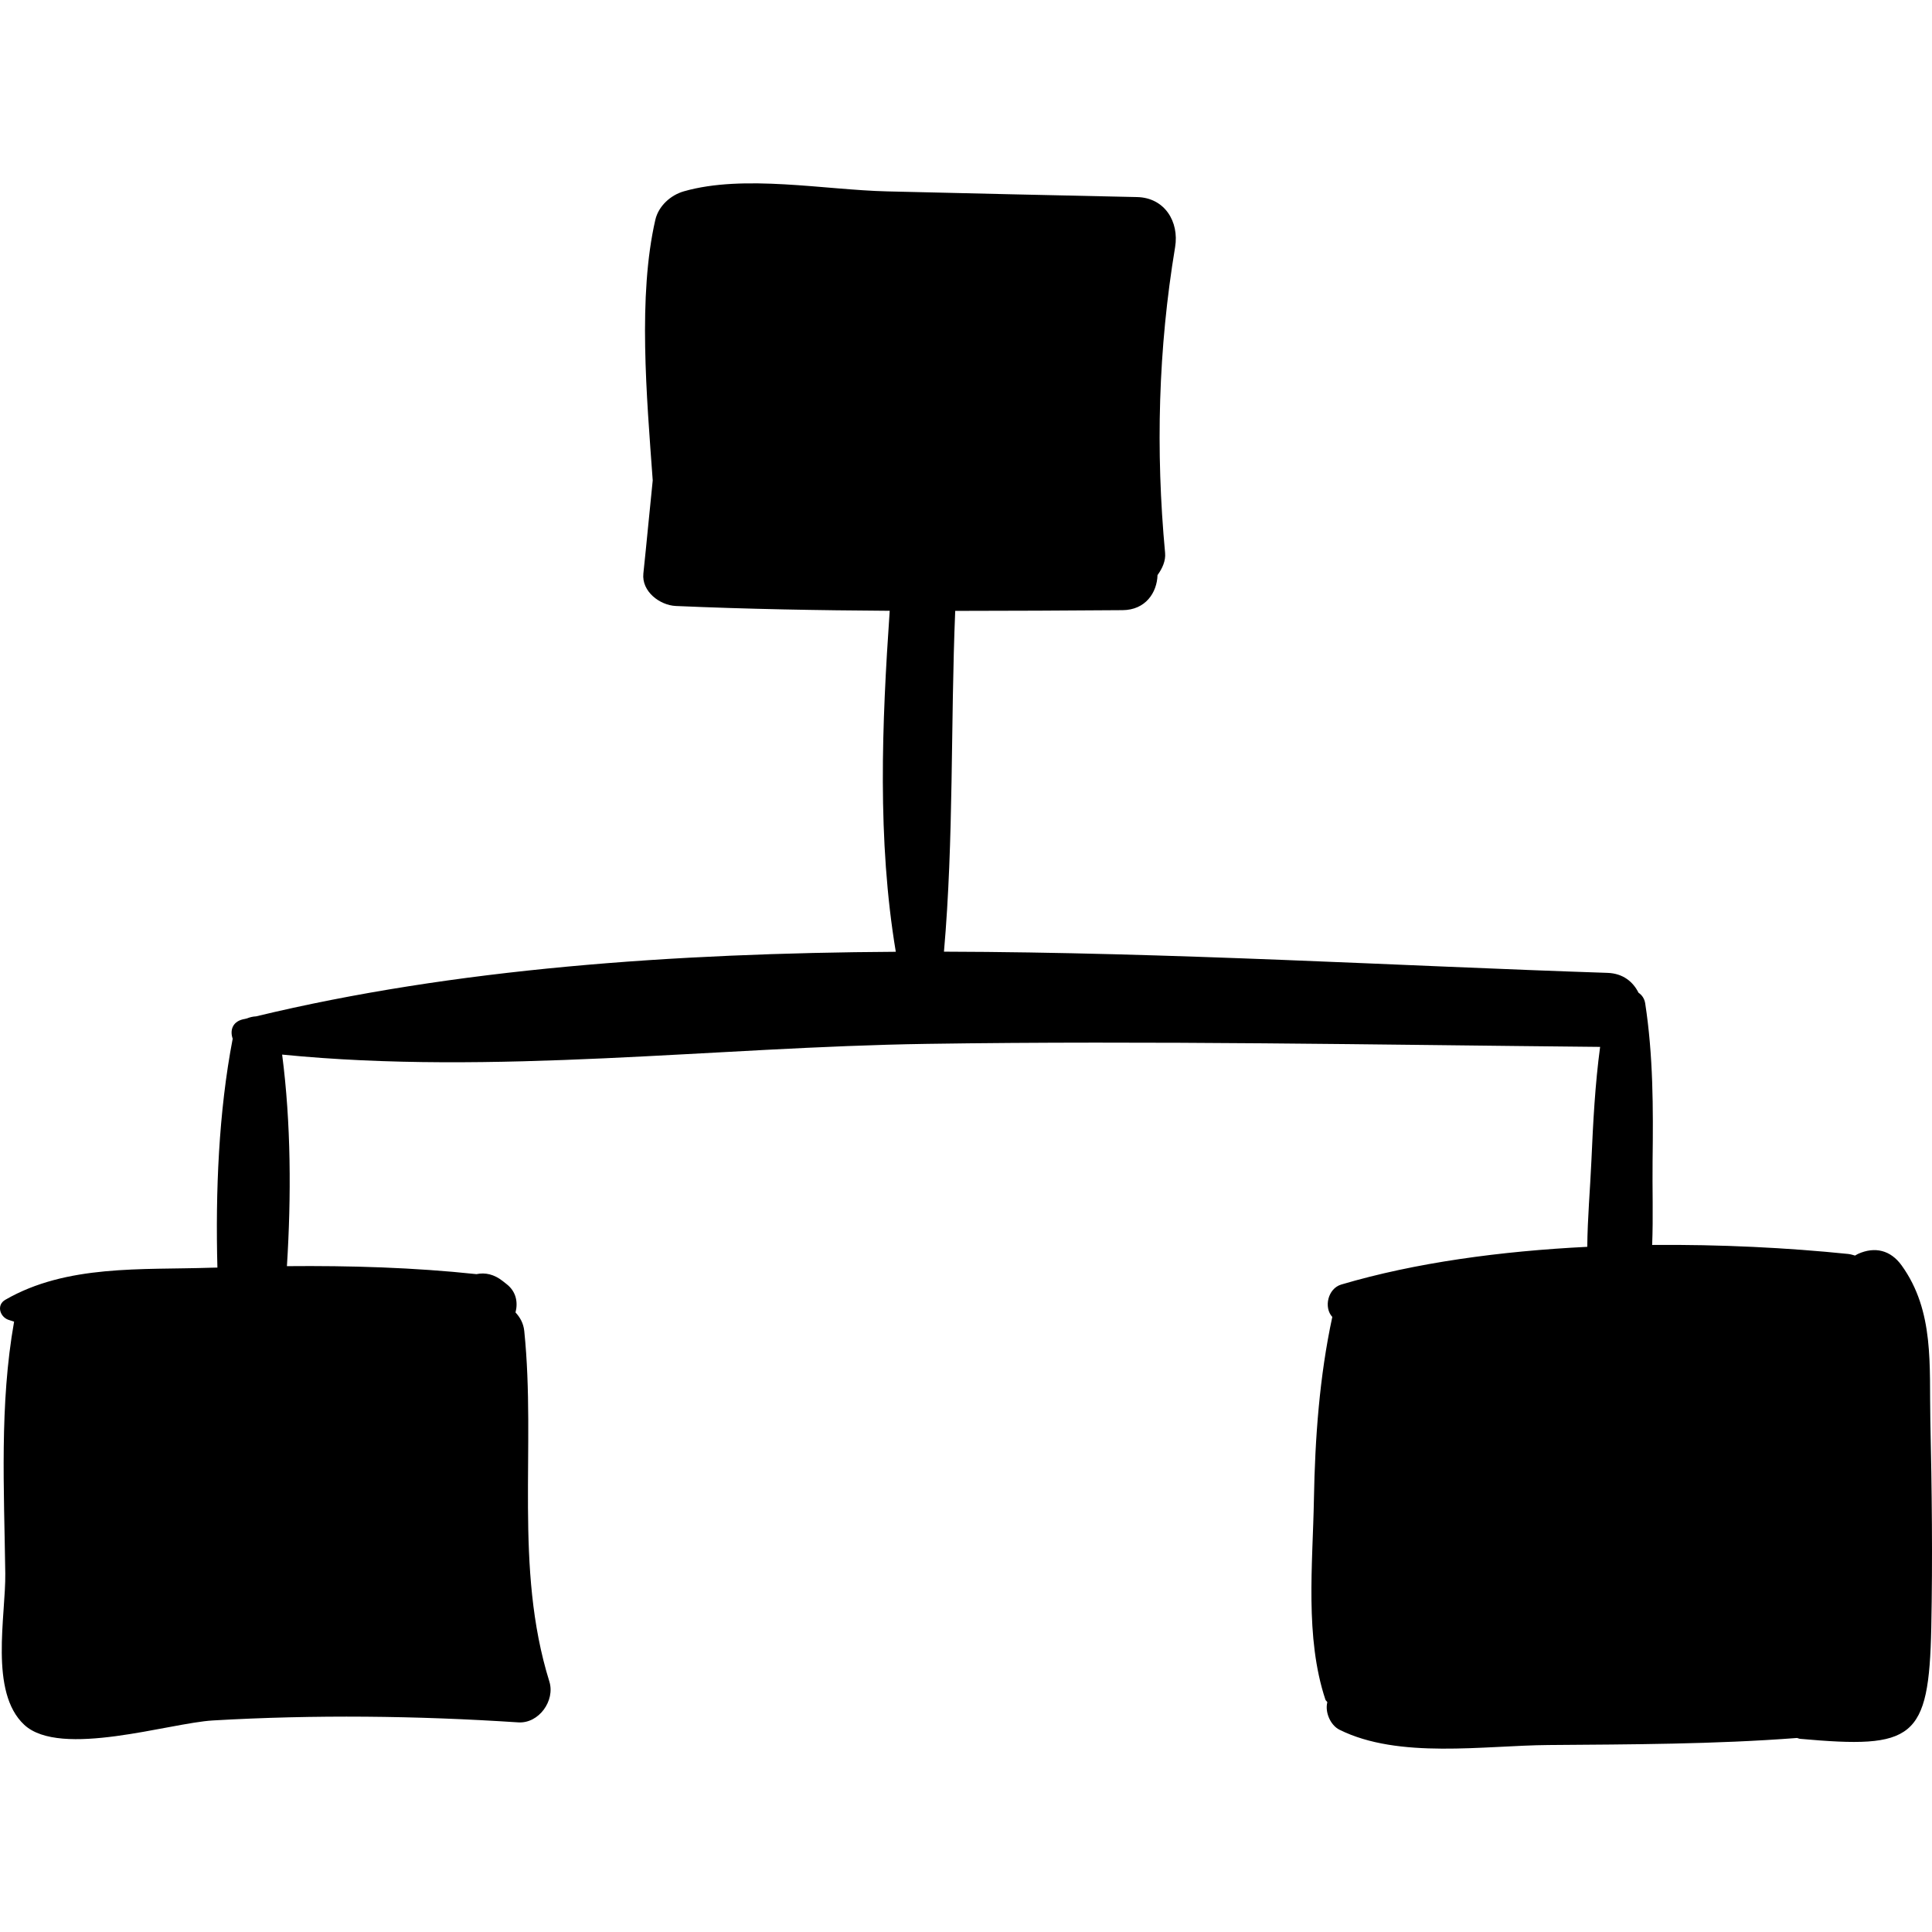 <?xml version="1.0" encoding="iso-8859-1"?>
<!-- Generator: Adobe Illustrator 19.0.0, SVG Export Plug-In . SVG Version: 6.00 Build 0)  -->
<svg version="1.1" id="Capa_1" xmlns="http://www.w3.org/2000/svg" xmlns:xlink="http://www.w3.org/1999/xlink" x="0px" y="0px"
	 viewBox="0 0 428.261 428.261" style="enable-background:new 0 0 428.261 428.261;" xml:space="preserve">
<path d="M427.895,314.821c-0.263-12.112,0.959-24.159-6.378-34.334c-2.413-3.346-5.891-4.244-9.665-2.534
	c-0.253,0.116-0.414,0.247-0.644,0.366c-0.503-0.132-0.968-0.301-1.547-0.36c-13.44-1.375-28.31-2.13-43.432-1.993
	c0.25-6.268,0.018-12.615,0.095-18.638c0.151-11.697,0.143-23.328-1.637-34.907c-0.165-1.073-0.725-1.853-1.482-2.367
	c-1.191-2.397-3.41-4.285-6.88-4.401c-46.073-1.525-96.632-4.567-147.079-4.699c2.192-25.022,1.455-50.381,2.494-75.541
	c12.38-0.005,24.757-0.07,37.108-0.161c5.061-0.038,7.613-3.862,7.736-7.771c1.079-1.493,1.841-3.176,1.679-4.919
	c-2.119-22.718-1.524-45.255,2.219-67.781c0.935-5.622-2.302-10.972-8.453-11.098c-18.459-0.376-36.915-0.834-55.373-1.259
	c-13.863-0.323-31.693-3.835-45.069-0.014c-2.942,0.839-5.623,3.265-6.325,6.324c-3.878,16.908-1.938,38.998-0.575,57.751
	c-0.712,6.857-1.338,13.718-2.073,20.636c-0.425,3.994,3.649,7.05,7.204,7.206c15.768,0.689,31.582,0.968,47.4,1.065
	c-1.733,25.046-2.774,50.849,1.35,75.586c-49.115,0.296-97.788,3.701-141.824,14.318c-0.699,0.03-1.371,0.199-2.013,0.455
	c-0.3,0.073-0.611,0.129-0.91,0.204c-2.396,0.597-2.854,2.563-2.241,4.293c-3.118,16.214-3.829,33.968-3.389,50.731
	c-0.483,0.013-0.969,0.016-1.451,0.032c-15.405,0.511-31.979-0.75-45.573,7.114c-1.951,1.127-1.242,3.647,0.574,4.387
	c0.449,0.183,0.928,0.285,1.383,0.452c-3.256,18.354-2.207,37.199-1.955,55.796c0.127,9.425-3.602,26.329,4.217,33.582
	c7.997,7.415,32.206-0.42,41.8-0.974c22.589-1.31,45.118-1.054,67.69,0.426c4.575,0.301,8.215-4.821,6.898-9.054
	c-7.882-25.332-2.9-51.691-5.562-77.692c-0.179-1.748-0.955-3.058-1.939-4.121c0.572-2.224,0.159-4.597-1.937-6.251
	c-0.298-0.234-0.596-0.471-0.894-0.705c-1.893-1.493-3.867-1.953-5.826-1.536c-13.896-1.482-27.98-1.899-42.016-1.77
	c0.97-15.44,0.917-31.658-1.06-46.898c46.906,4.669,95.842-1.676,142.953-2.378c49.741-0.74,99.463,0.199,149.199,0.672
	c-1.122,8.365-1.559,16.819-1.932,25.267c-0.274,6.186-0.855,12.65-0.915,19.052c-19.139,0.95-38.102,3.499-54.527,8.357
	c-2.992,0.885-3.922,5.105-1.992,7.187c-2.85,13.241-3.832,26.913-4.074,40.427c-0.258,14.449-2.037,30.571,2.543,44.393
	c0.084,0.255,0.321,0.347,0.429,0.581c-0.565,2.197,0.682,5.095,2.687,6.095c13.15,6.555,32.035,3.505,46.345,3.394
	c18.297-0.143,36.805-0.164,55.096-1.563c0.23,0.054,0.43,0.169,0.674,0.191c25.136,2.246,28.559,0.207,29.073-24.633
	C428.416,345.485,428.228,330.145,427.895,314.821z"/>
<g>
</g>
<g>
</g>
<g>
</g>
<g>
</g>
<g>
</g>
<g>
</g>
<g>
</g>
<g>
</g>
<g>
</g>
<g>
</g>
<g>
</g>
<g>
</g>
<g>
</g>
<g>
</g>
<g>
</g>
</svg>

